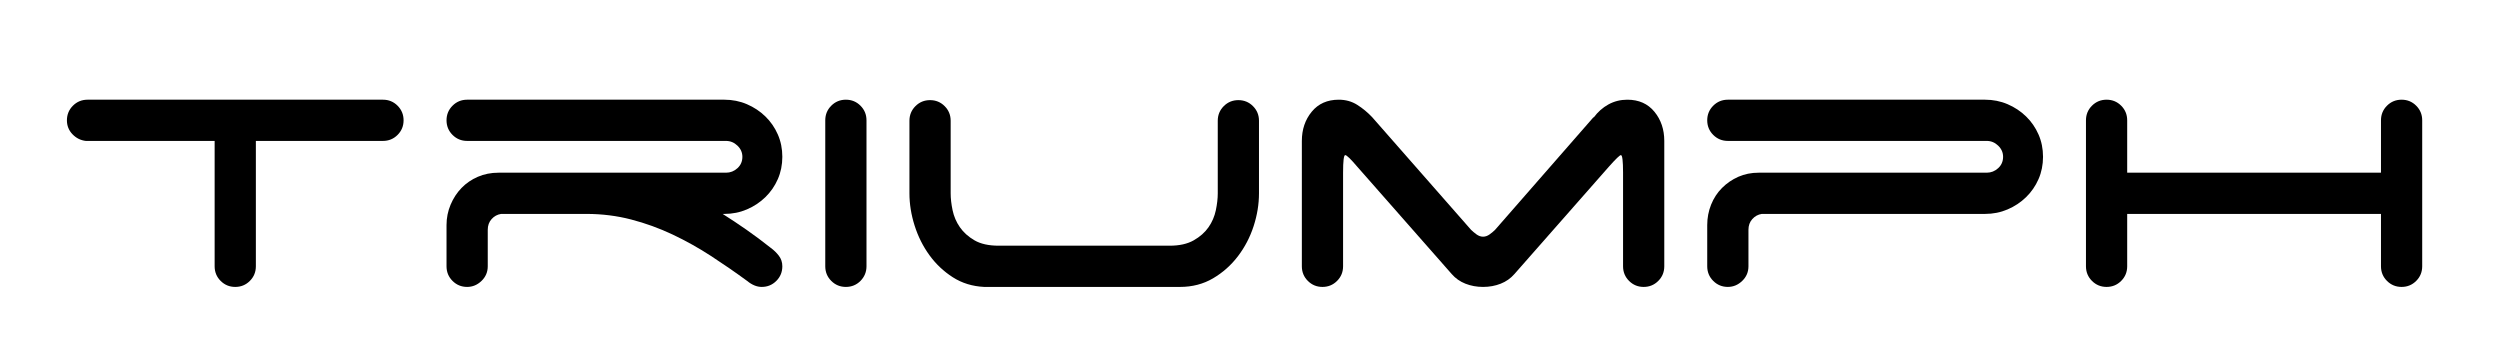 <?xml version="1.0" encoding="utf-8"?>
<!-- Generator: Adobe Illustrator 24.3.0, SVG Export Plug-In . SVG Version: 6.00 Build 0)  -->
<svg version="1.1" id="Layer_1" xmlns="http://www.w3.org/2000/svg" xmlns:xlink="http://www.w3.org/1999/xlink" x="0px" y="0px"
	 viewBox="0 0 349.31 48.49" style="enable-background:new 0 0 349.31 48.49;" xml:space="preserve">
<g>
	<path d="M55.55,14.77c0.56,0.56,0.84,1.24,0.84,2.04c0,0.8-0.28,1.48-0.84,2.04c-0.56,0.56-1.24,0.84-2.04,0.84H35.75v17.52
		c0,0.8-0.28,1.48-0.84,2.04c-0.56,0.56-1.24,0.84-2.04,0.84c-0.8,0-1.48-0.28-2.04-0.84c-0.56-0.56-0.84-1.24-0.84-2.04V19.69h-18
		c-0.72-0.08-1.34-0.39-1.86-0.93c-0.52-0.54-0.78-1.19-0.78-1.95c0-0.8,0.28-1.48,0.84-2.04c0.56-0.56,1.24-0.84,2.04-0.84h41.28
		C54.31,13.93,54.99,14.21,55.55,14.77z"/>
	<path d="M104.27,32.08c1.12,0.78,2.26,1.63,3.42,2.55c0.44,0.32,0.82,0.69,1.14,1.11c0.32,0.42,0.48,0.91,0.48,1.47
		c0,0.8-0.28,1.48-0.84,2.04c-0.56,0.56-1.24,0.84-2.04,0.84c-0.68,0-1.36-0.28-2.04-0.84c-1.64-1.2-3.32-2.36-5.04-3.48
		c-1.72-1.12-3.51-2.12-5.37-3c-1.86-0.88-3.79-1.58-5.79-2.1c-2-0.52-4.08-0.78-6.24-0.78H70.01c-0.52,0.08-0.96,0.32-1.32,0.72
		c-0.36,0.4-0.54,0.9-0.54,1.5v5.1c0,0.8-0.29,1.48-0.87,2.04c-0.58,0.56-1.25,0.84-2.01,0.84c-0.8,0-1.48-0.28-2.04-0.84
		c-0.56-0.56-0.84-1.24-0.84-2.04v-5.76c0-1,0.19-1.95,0.57-2.85c0.38-0.9,0.89-1.68,1.53-2.34c0.64-0.66,1.4-1.18,2.28-1.56
		c0.88-0.38,1.84-0.57,2.88-0.57h31.8c0.6,0,1.13-0.21,1.59-0.63c0.46-0.42,0.69-0.95,0.69-1.59c0-0.6-0.23-1.12-0.69-1.56
		c-0.46-0.44-0.99-0.66-1.59-0.66H65.27c-0.8,0-1.48-0.28-2.04-0.84c-0.56-0.56-0.84-1.24-0.84-2.04c0-0.8,0.28-1.48,0.84-2.04
		c0.56-0.56,1.24-0.84,2.04-0.84h35.94c1.12,0,2.17,0.21,3.15,0.63c0.98,0.42,1.84,0.99,2.58,1.71c0.74,0.72,1.32,1.56,1.74,2.52
		s0.63,2,0.63,3.12c0,1.12-0.21,2.16-0.63,3.12s-1,1.8-1.74,2.52c-0.74,0.72-1.6,1.29-2.58,1.71c-0.98,0.42-2.03,0.63-3.15,0.63
		h-0.24C102.05,30.57,103.15,31.3,104.27,32.08z"/>
	<path d="M120.23,39.25c-0.56,0.56-1.24,0.84-2.04,0.84c-0.8,0-1.48-0.28-2.04-0.84c-0.56-0.56-0.84-1.24-0.84-2.04v-20.4
		c0-0.8,0.28-1.48,0.84-2.04c0.56-0.56,1.24-0.84,2.04-0.84c0.8,0,1.48,0.28,2.04,0.84c0.56,0.56,0.84,1.24,0.84,2.04v20.4
		C121.07,38.01,120.78,38.69,120.23,39.25z"/>
	<path d="M133.1,29.38c0.18,0.86,0.52,1.65,1.02,2.37c0.5,0.72,1.18,1.33,2.04,1.83c0.86,0.5,1.99,0.75,3.39,0.75h23.88
		c1.36,0,2.48-0.25,3.36-0.75c0.88-0.5,1.57-1.11,2.07-1.83c0.5-0.72,0.84-1.51,1.02-2.37c0.18-0.86,0.27-1.65,0.27-2.37V16.87
		c0-0.8,0.28-1.48,0.84-2.04c0.56-0.56,1.24-0.84,2.04-0.84c0.8,0,1.48,0.28,2.04,0.84c0.56,0.56,0.84,1.24,0.84,2.04v10.14
		c0,1.52-0.25,3.05-0.75,4.59c-0.5,1.54-1.23,2.94-2.19,4.2c-0.96,1.26-2.12,2.29-3.48,3.09c-1.36,0.8-2.9,1.2-4.62,1.2h-27.36
		c-1.64-0.08-3.1-0.53-4.38-1.35c-1.28-0.82-2.37-1.85-3.27-3.09c-0.9-1.24-1.59-2.62-2.07-4.14c-0.48-1.52-0.72-3.02-0.72-4.5
		V16.87c0-0.8,0.28-1.48,0.84-2.04c0.56-0.56,1.24-0.84,2.04-0.84c0.8,0,1.48,0.28,2.04,0.84c0.56,0.56,0.84,1.24,0.84,2.04v10.14
		C132.83,27.73,132.92,28.52,133.1,29.38z"/>
	<path d="M232.54,37.21c0,0.8-0.28,1.48-0.84,2.04c-0.56,0.56-1.24,0.84-2.04,0.84c-0.8,0-1.48-0.28-2.04-0.84
		c-0.56-0.56-0.84-1.24-0.84-2.04V24.13c0-1.64-0.1-2.46-0.3-2.46c-0.16,0-0.72,0.54-1.68,1.62l-13.2,15
		c-0.52,0.6-1.16,1.05-1.92,1.35c-0.76,0.3-1.58,0.45-2.46,0.45c-0.88,0-1.7-0.15-2.46-0.45c-0.76-0.3-1.4-0.75-1.92-1.35l-13.2-15
		c-0.92-1.08-1.48-1.62-1.68-1.62c-0.2,0-0.3,0.82-0.3,2.46v13.08c0,0.8-0.28,1.48-0.84,2.04c-0.56,0.56-1.24,0.84-2.04,0.84
		c-0.8,0-1.48-0.28-2.04-0.84c-0.56-0.56-0.84-1.24-0.84-2.04V19.69c0-1.6,0.46-2.96,1.38-4.08c0.92-1.12,2.18-1.68,3.78-1.68
		c0.96,0,1.82,0.24,2.58,0.72c0.76,0.48,1.46,1.06,2.1,1.74l13.8,15.72c0.2,0.2,0.45,0.41,0.75,0.63c0.3,0.22,0.61,0.33,0.93,0.33
		c0.32,0,0.63-0.11,0.93-0.33c0.3-0.22,0.55-0.43,0.75-0.63l13.74-15.72h0.06c0.56-0.76,1.24-1.36,2.04-1.8
		c0.8-0.44,1.68-0.66,2.64-0.66c1.6,0,2.86,0.56,3.78,1.68c0.92,1.12,1.38,2.48,1.38,4.08V37.21z"/>
	<path d="M238.54,16.81c0-0.8,0.28-1.48,0.84-2.04c0.56-0.56,1.24-0.84,2.04-0.84h35.94c1.12,0,2.17,0.21,3.15,0.63
		c0.98,0.42,1.84,0.99,2.58,1.71c0.74,0.72,1.32,1.56,1.74,2.52s0.63,2,0.63,3.12c0,1.12-0.21,2.16-0.63,3.12s-1,1.8-1.74,2.52
		c-0.74,0.72-1.6,1.29-2.58,1.71c-0.98,0.42-2.03,0.63-3.15,0.63h-31.2c-0.52,0.08-0.96,0.32-1.32,0.72c-0.36,0.4-0.54,0.9-0.54,1.5
		v5.1c0,0.8-0.29,1.48-0.87,2.04c-0.58,0.56-1.25,0.84-2.01,0.84c-0.8,0-1.48-0.28-2.04-0.84c-0.56-0.56-0.84-1.24-0.84-2.04v-5.76
		c0-1,0.18-1.95,0.54-2.85s0.87-1.68,1.53-2.34c0.66-0.66,1.42-1.18,2.28-1.56c0.86-0.38,1.81-0.57,2.85-0.57h31.86
		c0.6,0,1.13-0.21,1.59-0.63c0.46-0.42,0.69-0.95,0.69-1.59c0-0.6-0.23-1.12-0.69-1.56c-0.46-0.44-0.99-0.66-1.59-0.66h-36.18
		c-0.8,0-1.48-0.28-2.04-0.84C238.82,18.29,238.54,17.61,238.54,16.81z"/>
	<path d="M337.6,39.25c-0.56,0.56-1.24,0.84-2.04,0.84c-0.8,0-1.48-0.28-2.04-0.84c-0.56-0.56-0.84-1.24-0.84-2.04v-7.32h-35.46
		v7.32c0,0.8-0.28,1.48-0.84,2.04c-0.56,0.56-1.24,0.84-2.04,0.84c-0.8,0-1.48-0.28-2.04-0.84c-0.56-0.56-0.84-1.24-0.84-2.04v-20.4
		c0-0.8,0.28-1.48,0.84-2.04c0.56-0.56,1.24-0.84,2.04-0.84c0.8,0,1.48,0.28,2.04,0.84c0.56,0.56,0.84,1.24,0.84,2.04v7.32h35.46
		v-7.32c0-0.8,0.28-1.48,0.84-2.04c0.56-0.56,1.24-0.84,2.04-0.84c0.8,0,1.48,0.28,2.04,0.84c0.56,0.56,0.84,1.24,0.84,2.04v20.4
		C338.44,38.01,338.16,38.69,337.6,39.25z"/>
</g>
</svg>
